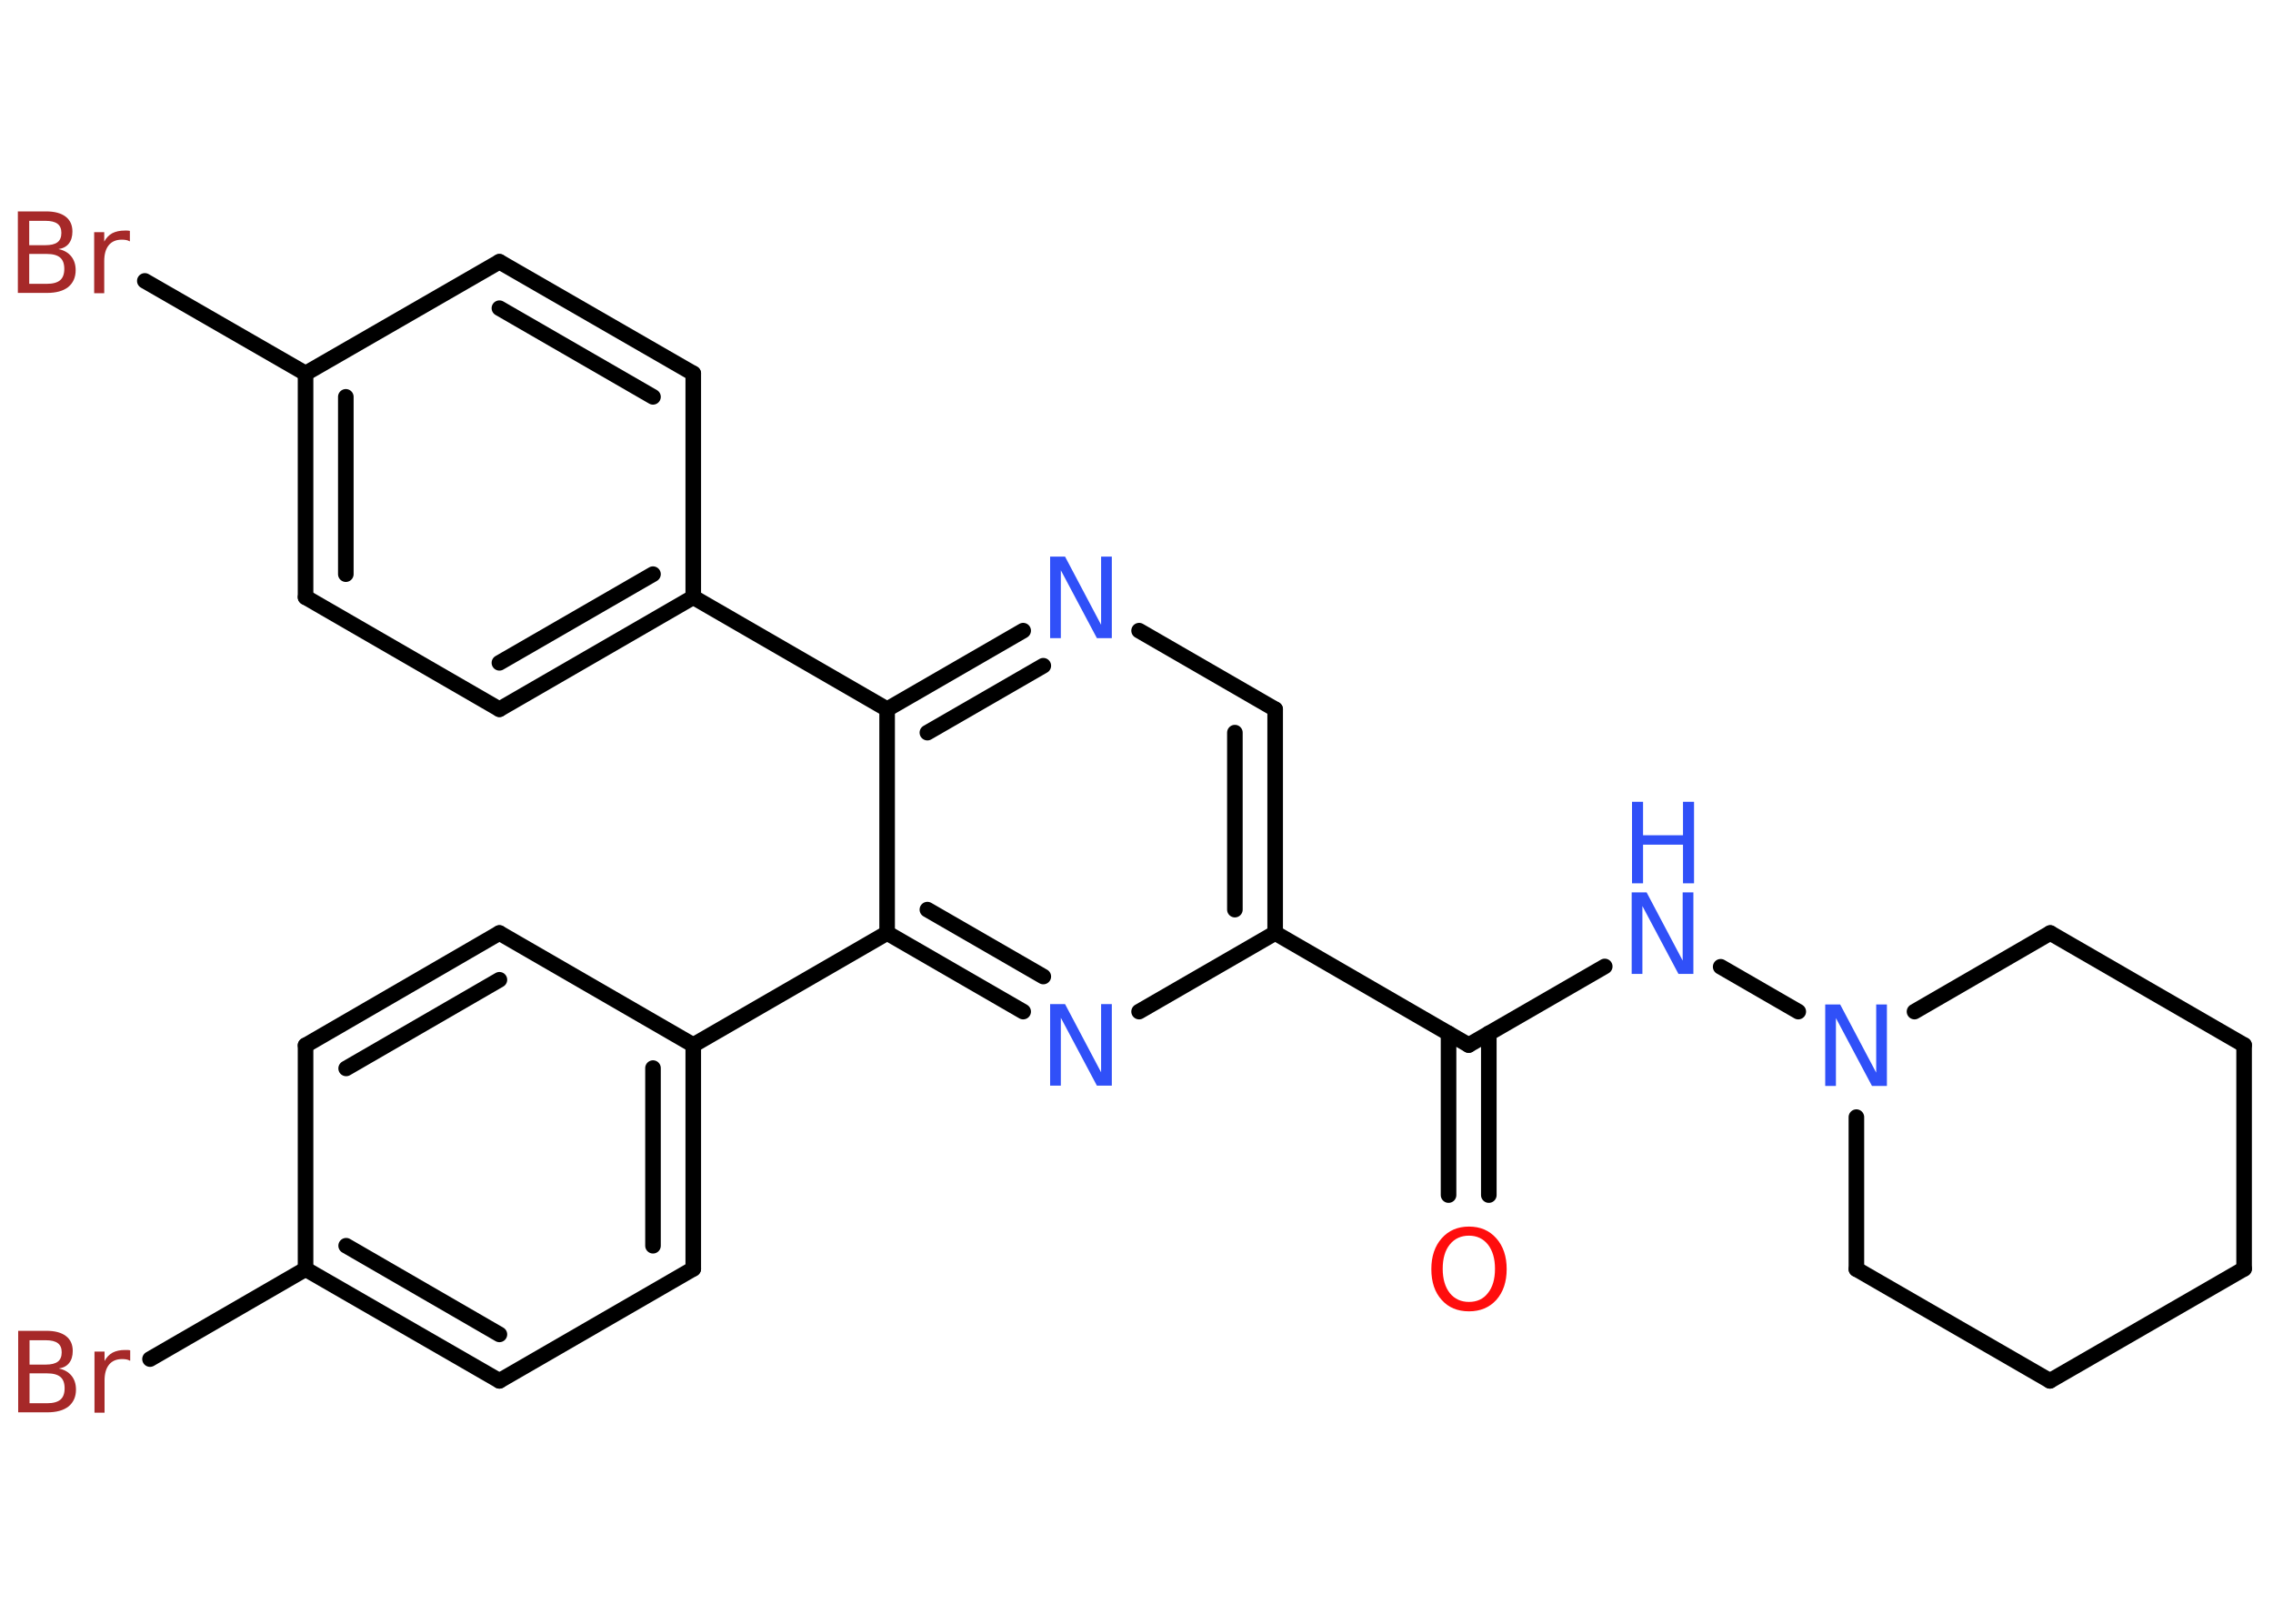 <?xml version='1.0' encoding='UTF-8'?>
<!DOCTYPE svg PUBLIC "-//W3C//DTD SVG 1.1//EN" "http://www.w3.org/Graphics/SVG/1.1/DTD/svg11.dtd">
<svg version='1.2' xmlns='http://www.w3.org/2000/svg' xmlns:xlink='http://www.w3.org/1999/xlink' width='70.0mm' height='50.0mm' viewBox='0 0 70.0 50.0'>
  <desc>Generated by the Chemistry Development Kit (http://github.com/cdk)</desc>
  <g stroke-linecap='round' stroke-linejoin='round' stroke='#000000' stroke-width='.48' fill='#3050F8'>
    <rect x='.0' y='.0' width='70.0' height='50.0' fill='#FFFFFF' stroke='none'/>
    <g id='mol1' class='mol'>
      <g id='mol1bnd1' class='bond'>
        <line x1='44.61' y1='36.8' x2='44.61' y2='31.82'/>
        <line x1='45.85' y1='36.8' x2='45.85' y2='31.82'/>
      </g>
      <line id='mol1bnd2' class='bond' x1='45.23' y1='32.18' x2='49.42' y2='29.76'/>
      <line id='mol1bnd3' class='bond' x1='52.99' y1='29.77' x2='55.38' y2='31.15'/>
      <line id='mol1bnd4' class='bond' x1='58.96' y1='31.15' x2='63.14' y2='28.73'/>
      <line id='mol1bnd5' class='bond' x1='63.14' y1='28.73' x2='69.11' y2='32.18'/>
      <line id='mol1bnd6' class='bond' x1='69.11' y1='32.18' x2='69.11' y2='39.07'/>
      <line id='mol1bnd7' class='bond' x1='69.11' y1='39.07' x2='63.13' y2='42.52'/>
      <line id='mol1bnd8' class='bond' x1='63.13' y1='42.52' x2='57.17' y2='39.08'/>
      <line id='mol1bnd9' class='bond' x1='57.17' y1='34.4' x2='57.17' y2='39.08'/>
      <line id='mol1bnd10' class='bond' x1='45.23' y1='32.18' x2='39.27' y2='28.73'/>
      <g id='mol1bnd11' class='bond'>
        <line x1='39.27' y1='28.73' x2='39.27' y2='21.84'/>
        <line x1='38.03' y1='28.01' x2='38.03' y2='22.56'/>
      </g>
      <line id='mol1bnd12' class='bond' x1='39.27' y1='21.84' x2='35.08' y2='19.42'/>
      <g id='mol1bnd13' class='bond'>
        <line x1='31.51' y1='19.42' x2='27.32' y2='21.84'/>
        <line x1='32.13' y1='20.5' x2='28.56' y2='22.56'/>
      </g>
      <line id='mol1bnd14' class='bond' x1='27.32' y1='21.84' x2='21.35' y2='18.39'/>
      <g id='mol1bnd15' class='bond'>
        <line x1='15.38' y1='21.84' x2='21.35' y2='18.39'/>
        <line x1='15.38' y1='20.41' x2='20.11' y2='17.68'/>
      </g>
      <line id='mol1bnd16' class='bond' x1='15.38' y1='21.84' x2='9.41' y2='18.39'/>
      <g id='mol1bnd17' class='bond'>
        <line x1='9.41' y1='11.5' x2='9.41' y2='18.39'/>
        <line x1='10.65' y1='12.22' x2='10.65' y2='17.68'/>
      </g>
      <line id='mol1bnd18' class='bond' x1='9.41' y1='11.5' x2='4.46' y2='8.65'/>
      <line id='mol1bnd19' class='bond' x1='9.41' y1='11.5' x2='15.38' y2='8.06'/>
      <g id='mol1bnd20' class='bond'>
        <line x1='21.35' y1='11.5' x2='15.38' y2='8.06'/>
        <line x1='20.11' y1='12.22' x2='15.38' y2='9.49'/>
      </g>
      <line id='mol1bnd21' class='bond' x1='21.35' y1='18.39' x2='21.35' y2='11.5'/>
      <line id='mol1bnd22' class='bond' x1='27.32' y1='21.84' x2='27.32' y2='28.73'/>
      <line id='mol1bnd23' class='bond' x1='27.32' y1='28.73' x2='21.35' y2='32.18'/>
      <g id='mol1bnd24' class='bond'>
        <line x1='21.35' y1='39.07' x2='21.35' y2='32.18'/>
        <line x1='20.11' y1='38.36' x2='20.11' y2='32.89'/>
      </g>
      <line id='mol1bnd25' class='bond' x1='21.35' y1='39.07' x2='15.38' y2='42.52'/>
      <g id='mol1bnd26' class='bond'>
        <line x1='9.41' y1='39.08' x2='15.38' y2='42.52'/>
        <line x1='10.66' y1='38.36' x2='15.38' y2='41.09'/>
      </g>
      <line id='mol1bnd27' class='bond' x1='9.41' y1='39.08' x2='4.62' y2='41.85'/>
      <line id='mol1bnd28' class='bond' x1='9.41' y1='39.08' x2='9.41' y2='32.19'/>
      <g id='mol1bnd29' class='bond'>
        <line x1='15.38' y1='28.73' x2='9.41' y2='32.19'/>
        <line x1='15.38' y1='30.17' x2='10.66' y2='32.9'/>
      </g>
      <line id='mol1bnd30' class='bond' x1='21.35' y1='32.18' x2='15.38' y2='28.73'/>
      <g id='mol1bnd31' class='bond'>
        <line x1='27.32' y1='28.73' x2='31.51' y2='31.15'/>
        <line x1='28.56' y1='28.01' x2='32.13' y2='30.07'/>
      </g>
      <line id='mol1bnd32' class='bond' x1='39.27' y1='28.73' x2='35.08' y2='31.15'/>
      <path id='mol1atm1' class='atom' d='M45.24 38.05q-.37 .0 -.59 .27q-.22 .27 -.22 .75q.0 .47 .22 .75q.22 .27 .59 .27q.37 .0 .58 -.27q.22 -.27 .22 -.75q.0 -.47 -.22 -.75q-.22 -.27 -.58 -.27zM45.24 37.77q.52 .0 .84 .36q.32 .36 .32 .95q.0 .59 -.32 .95q-.32 .35 -.84 .35q-.53 .0 -.84 -.35q-.32 -.35 -.32 -.95q.0 -.59 .32 -.95q.32 -.36 .84 -.36z' stroke='none' fill='#FF0D0D'/>
      <g id='mol1atm3' class='atom'>
        <path d='M50.26 27.48h.45l1.11 2.1v-2.1h.33v2.51h-.46l-1.11 -2.09v2.09h-.33v-2.51z' stroke='none'/>
        <path d='M50.26 24.69h.34v1.03h1.23v-1.03h.34v2.51h-.34v-1.19h-1.23v1.19h-.34v-2.51z' stroke='none'/>
      </g>
      <path id='mol1atm4' class='atom' d='M56.22 30.93h.45l1.11 2.1v-2.1h.33v2.51h-.46l-1.11 -2.09v2.09h-.33v-2.51z' stroke='none'/>
      <path id='mol1atm12' class='atom' d='M32.35 17.14h.45l1.11 2.1v-2.1h.33v2.51h-.46l-1.11 -2.09v2.09h-.33v-2.51z' stroke='none'/>
      <path id='mol1atm18' class='atom' d='M.9 7.82v.92h.54q.28 .0 .41 -.11q.13 -.11 .13 -.35q.0 -.24 -.13 -.35q-.13 -.11 -.41 -.11h-.54zM.9 6.79v.76h.5q.25 .0 .37 -.09q.12 -.09 .12 -.29q.0 -.19 -.12 -.28q-.12 -.09 -.37 -.09h-.5zM.56 6.51h.86q.39 .0 .6 .16q.21 .16 .21 .46q.0 .23 -.11 .37q-.11 .14 -.32 .17q.25 .05 .39 .22q.14 .17 .14 .43q.0 .33 -.23 .52q-.23 .18 -.65 .18h-.9v-2.51zM3.99 7.43q-.05 -.03 -.11 -.04q-.06 -.01 -.13 -.01q-.26 .0 -.4 .17q-.14 .17 -.14 .49v.99h-.31v-1.88h.31v.29q.09 -.17 .25 -.26q.16 -.08 .38 -.08q.03 .0 .07 .0q.04 .0 .09 .01v.32z' stroke='none' fill='#A62929'/>
      <path id='mol1atm26' class='atom' d='M.91 42.29v.92h.54q.28 .0 .41 -.11q.13 -.11 .13 -.35q.0 -.24 -.13 -.35q-.13 -.11 -.41 -.11h-.54zM.91 41.26v.76h.5q.25 .0 .37 -.09q.12 -.09 .12 -.29q.0 -.19 -.12 -.28q-.12 -.09 -.37 -.09h-.5zM.57 40.98h.86q.39 .0 .6 .16q.21 .16 .21 .46q.0 .23 -.11 .37q-.11 .14 -.32 .17q.25 .05 .39 .22q.14 .17 .14 .43q.0 .33 -.23 .52q-.23 .18 -.65 .18h-.9v-2.51zM4.0 41.9q-.05 -.03 -.11 -.04q-.06 -.01 -.13 -.01q-.26 .0 -.4 .17q-.14 .17 -.14 .49v.99h-.31v-1.88h.31v.29q.09 -.17 .25 -.26q.16 -.08 .38 -.08q.03 .0 .07 .0q.04 .0 .09 .01v.32z' stroke='none' fill='#A62929'/>
      <path id='mol1atm29' class='atom' d='M32.35 30.92h.45l1.11 2.1v-2.1h.33v2.51h-.46l-1.11 -2.09v2.09h-.33v-2.51z' stroke='none'/>
    </g>
  </g>
</svg>
